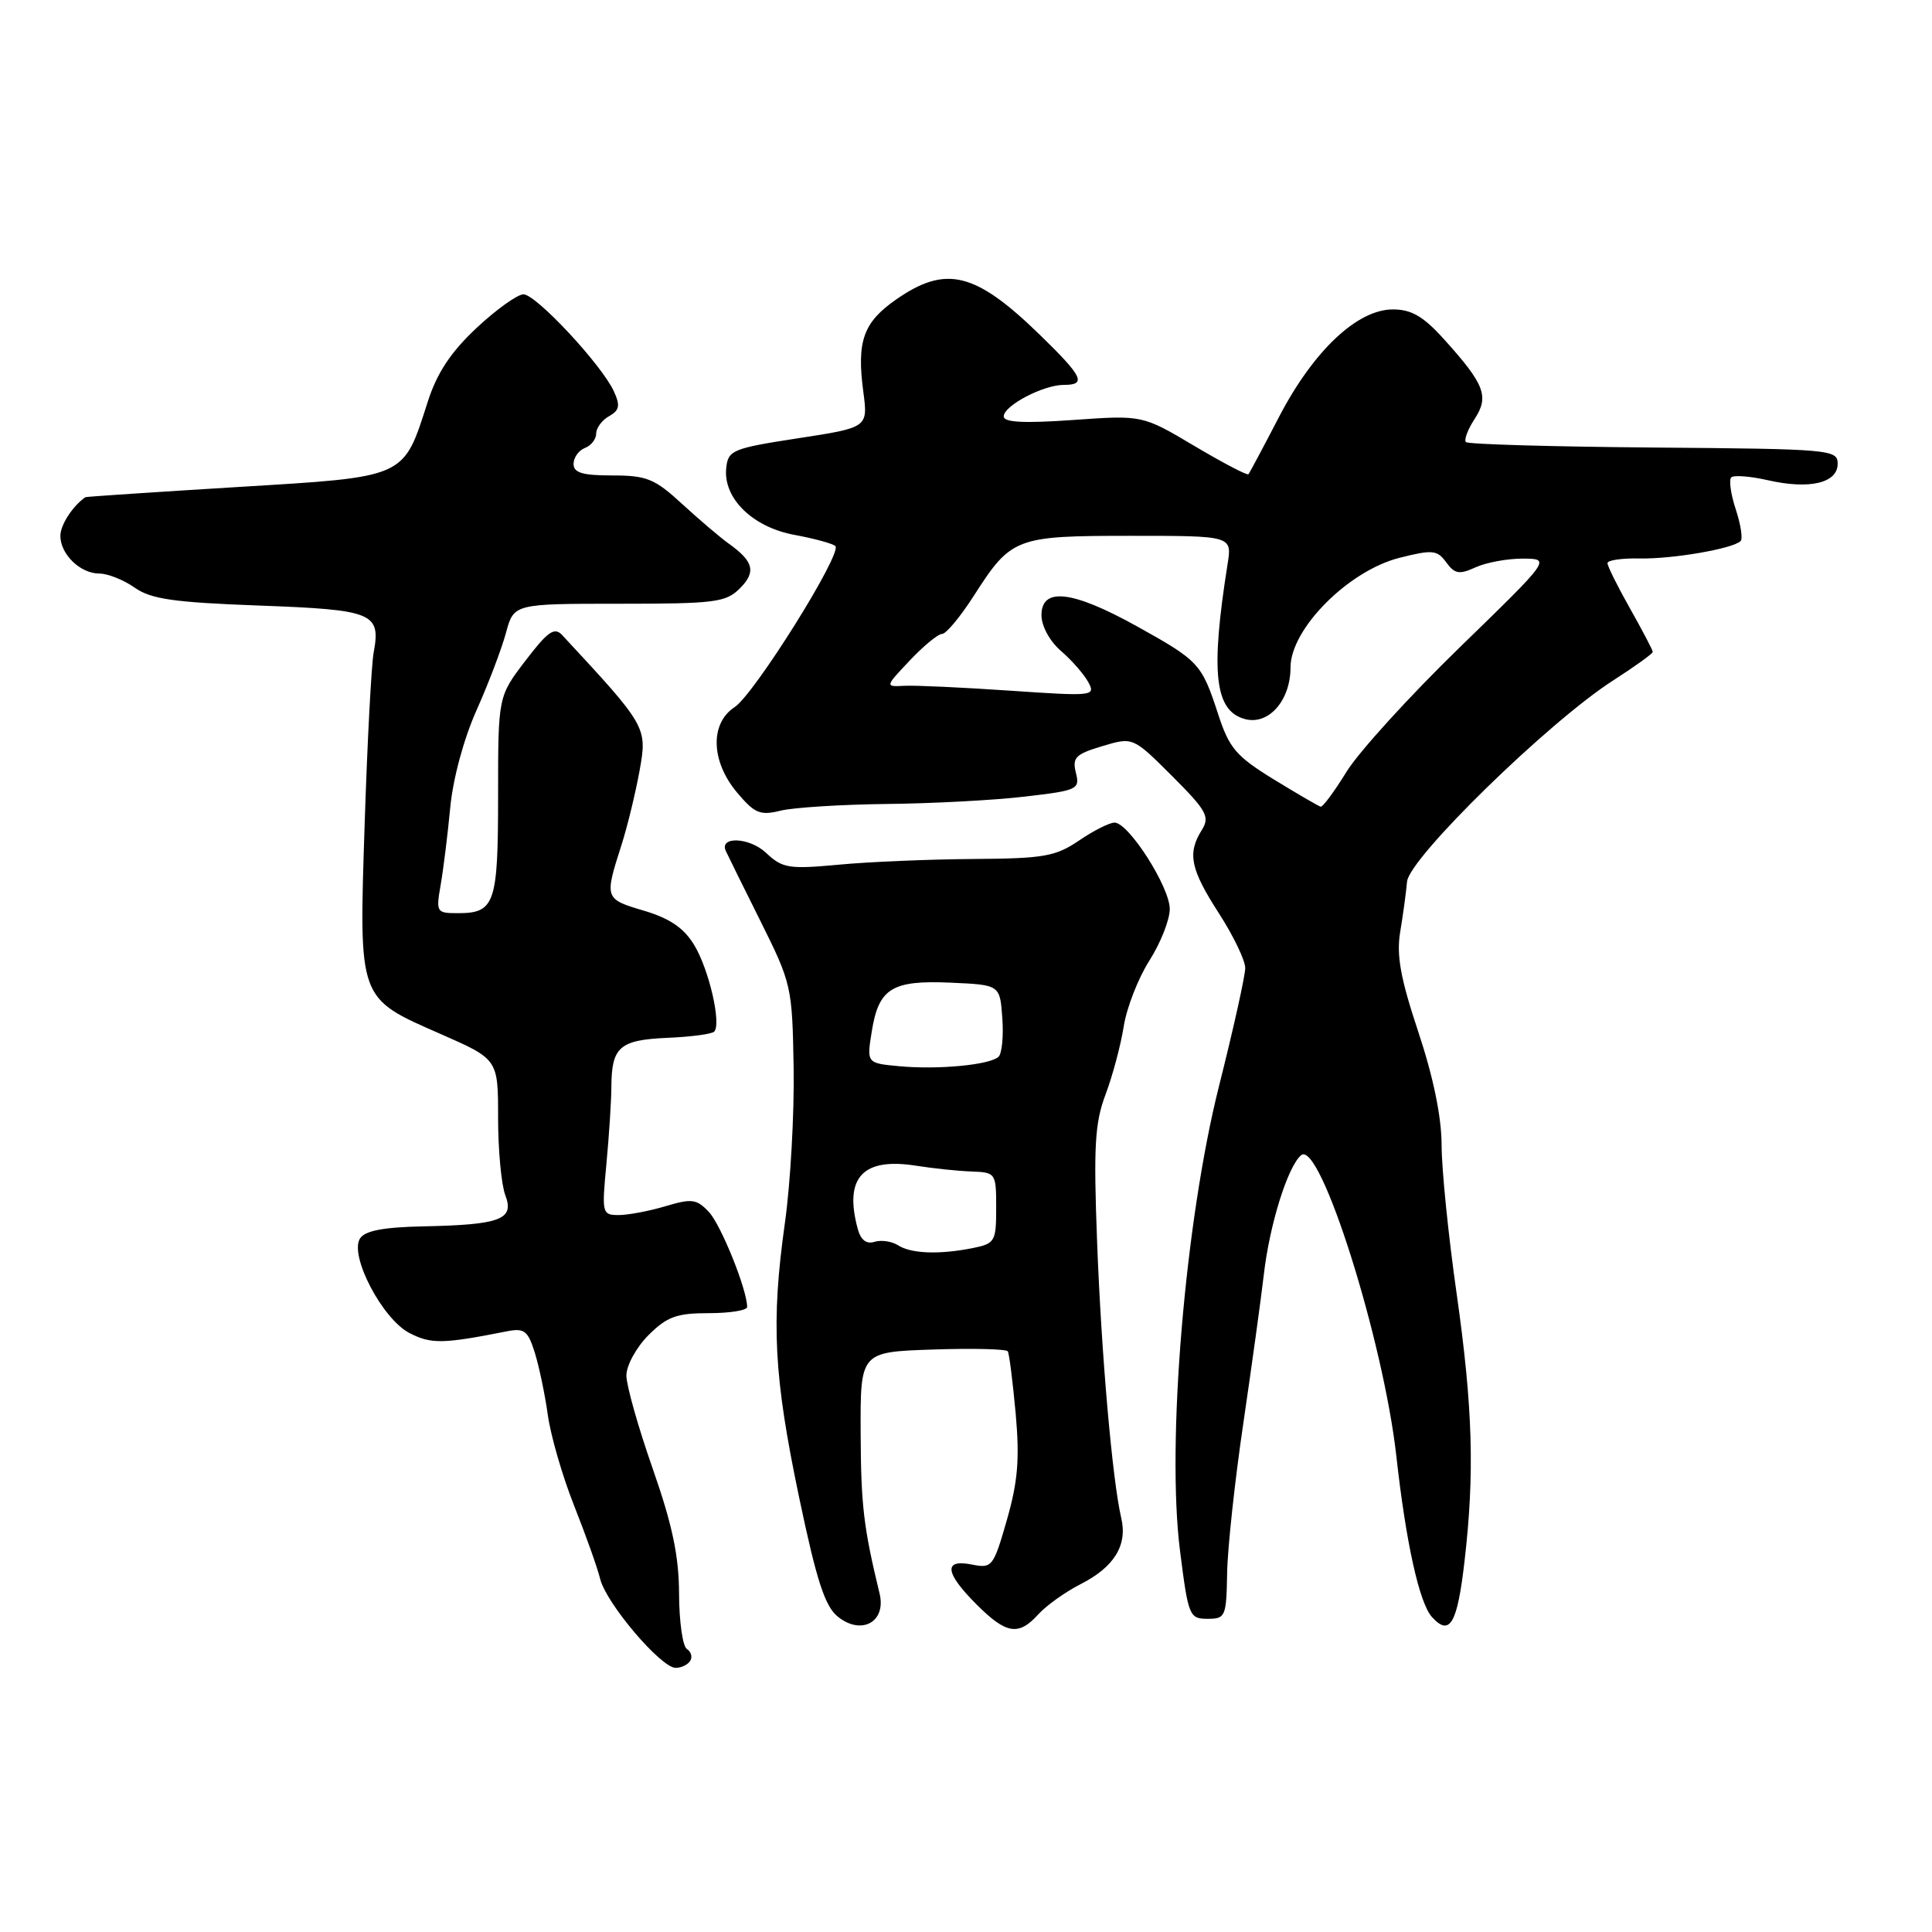 <?xml version="1.0" encoding="UTF-8" standalone="no"?>
<!DOCTYPE svg PUBLIC "-//W3C//DTD SVG 1.1//EN" "http://www.w3.org/Graphics/SVG/1.1/DTD/svg11.dtd" >
<svg xmlns="http://www.w3.org/2000/svg" xmlns:xlink="http://www.w3.org/1999/xlink" version="1.1" viewBox="0 0 256 256">
 <g >
 <path fill="currentColor"
d=" M 91.46 220.07 C 91.77 219.56 91.58 218.86 91.02 218.51 C 90.46 218.16 89.99 214.87 89.98 211.19 C 89.96 206.16 89.09 202.04 86.48 194.58 C 84.57 189.13 83.00 183.58 83.00 182.26 C 83.00 180.93 84.31 178.54 85.92 176.92 C 88.39 174.46 89.65 174.00 93.92 174.00 C 96.72 174.00 99.00 173.63 99.00 173.18 C 99.00 170.89 95.52 162.26 93.92 160.58 C 92.31 158.87 91.65 158.79 88.18 159.83 C 86.03 160.47 83.24 161.00 81.99 161.00 C 79.78 161.00 79.73 160.79 80.35 154.25 C 80.70 150.54 81.00 145.93 81.01 144.00 C 81.04 138.73 82.09 137.80 88.41 137.52 C 91.52 137.39 94.32 137.02 94.63 136.70 C 95.62 135.71 93.95 128.45 91.98 125.21 C 90.61 122.95 88.75 121.69 85.29 120.66 C 80.11 119.13 80.08 119.04 82.34 112.00 C 83.13 109.53 84.21 105.07 84.75 102.10 C 85.78 96.35 85.71 96.23 74.49 84.15 C 73.46 83.05 72.60 83.65 69.62 87.55 C 66.00 92.29 66.00 92.29 66.00 105.44 C 66.00 119.76 65.58 121.00 60.67 121.00 C 57.83 121.00 57.76 120.88 58.39 117.25 C 58.75 115.19 59.32 110.58 59.66 107.00 C 60.02 103.18 61.46 97.87 63.14 94.12 C 64.71 90.61 66.46 86.00 67.04 83.87 C 68.08 80.00 68.08 80.00 82.04 80.00 C 94.75 80.00 96.18 79.82 98.04 77.96 C 100.22 75.78 99.87 74.39 96.56 72.03 C 95.43 71.22 92.65 68.86 90.39 66.78 C 86.75 63.43 85.69 63.00 81.14 63.00 C 77.19 63.00 76.00 62.65 76.00 61.47 C 76.00 60.63 76.68 59.68 77.50 59.36 C 78.33 59.05 79.00 58.18 79.00 57.44 C 79.00 56.70 79.77 55.67 80.70 55.15 C 82.09 54.37 82.21 53.75 81.34 51.85 C 79.73 48.34 71.03 39.00 69.36 39.00 C 68.57 39.00 65.77 41.00 63.15 43.45 C 59.73 46.66 57.92 49.39 56.69 53.20 C 53.39 63.45 54.04 63.16 31.37 64.54 C 20.44 65.21 11.42 65.81 11.32 65.88 C 9.64 67.03 8.00 69.55 8.00 71.00 C 8.00 73.45 10.64 76.00 13.17 76.00 C 14.28 76.00 16.39 76.84 17.85 77.87 C 20.02 79.39 23.01 79.82 34.37 80.24 C 49.49 80.80 50.48 81.21 49.51 86.48 C 49.21 88.12 48.67 98.33 48.32 109.16 C 47.56 132.67 47.39 132.18 58.43 137.03 C 66.00 140.36 66.00 140.36 66.00 148.12 C 66.00 152.38 66.43 157.00 66.96 158.38 C 68.18 161.59 66.34 162.29 56.06 162.50 C 50.77 162.61 48.35 163.08 47.70 164.11 C 46.27 166.38 50.67 174.78 54.25 176.63 C 57.12 178.11 58.66 178.09 67.15 176.41 C 69.46 175.95 69.94 176.31 70.85 179.19 C 71.42 181.01 72.21 184.75 72.59 187.50 C 72.97 190.25 74.54 195.65 76.07 199.50 C 77.60 203.35 79.16 207.73 79.53 209.23 C 80.33 212.46 87.58 221.00 89.53 221.00 C 90.27 221.00 91.14 220.58 91.46 220.07 Z  M 116.55 211.16 C 114.42 202.35 114.08 199.47 114.04 189.82 C 114.00 179.14 114.00 179.14 123.60 178.82 C 128.88 178.64 133.35 178.75 133.54 179.06 C 133.73 179.37 134.19 183.06 134.58 187.27 C 135.12 193.30 134.88 196.30 133.42 201.39 C 131.63 207.63 131.46 207.84 128.78 207.31 C 124.98 206.55 125.19 208.39 129.40 212.60 C 133.35 216.55 134.96 216.80 137.60 213.89 C 138.64 212.74 141.17 210.93 143.22 209.89 C 147.65 207.63 149.42 204.74 148.57 201.14 C 147.39 196.10 145.93 179.42 145.37 164.50 C 144.89 151.88 145.07 148.79 146.50 145.00 C 147.43 142.53 148.51 138.47 148.90 136.00 C 149.29 133.53 150.82 129.60 152.31 127.27 C 153.79 124.94 155.00 121.87 155.00 120.45 C 155.00 117.53 149.55 109.00 147.68 109.00 C 147.01 109.00 144.89 110.07 142.97 111.38 C 139.86 113.49 138.31 113.76 128.98 113.82 C 123.22 113.86 115.21 114.19 111.19 114.57 C 104.50 115.19 103.69 115.06 101.50 113.00 C 99.32 110.95 95.29 110.77 96.17 112.75 C 96.35 113.16 98.41 117.33 100.74 122.00 C 104.89 130.33 104.98 130.72 105.16 141.50 C 105.26 147.55 104.74 156.78 104.01 162.00 C 102.15 175.22 102.52 182.35 105.90 198.47 C 108.20 209.42 109.30 212.83 111.01 214.21 C 114.14 216.74 117.46 214.92 116.55 211.16 Z  M 194.06 206.84 C 195.41 195.23 195.15 186.48 193.02 171.47 C 191.92 163.79 191.02 154.90 191.02 151.72 C 191.01 147.98 189.92 142.70 187.93 136.72 C 185.57 129.63 185.02 126.58 185.53 123.50 C 185.90 121.30 186.31 118.30 186.44 116.83 C 186.71 113.70 205.22 95.63 213.77 90.15 C 216.65 88.30 219.00 86.61 219.00 86.38 C 219.00 86.15 217.65 83.58 216.00 80.65 C 214.35 77.73 213.00 75.02 213.00 74.62 C 213.00 74.23 214.91 73.95 217.25 74.00 C 221.58 74.09 229.63 72.71 230.64 71.69 C 230.95 71.39 230.66 69.50 230.00 67.50 C 229.34 65.50 229.07 63.60 229.40 63.26 C 229.73 62.93 231.91 63.10 234.25 63.63 C 239.77 64.89 243.50 64.01 243.50 61.45 C 243.50 59.57 242.58 59.49 219.13 59.30 C 205.73 59.19 194.54 58.87 194.25 58.58 C 193.96 58.30 194.48 56.92 195.39 55.52 C 197.35 52.53 196.74 50.93 191.30 44.91 C 188.59 41.91 187.02 41.00 184.56 41.00 C 179.85 41.00 174.04 46.48 169.50 55.20 C 167.42 59.21 165.58 62.65 165.43 62.84 C 165.28 63.03 162.05 61.34 158.26 59.09 C 151.38 55.00 151.38 55.00 142.19 55.65 C 135.67 56.11 133.00 55.97 133.00 55.18 C 133.00 53.75 138.24 51.00 140.95 51.00 C 144.02 51.00 143.51 49.93 137.75 44.33 C 129.24 36.06 125.35 35.10 118.79 39.65 C 114.40 42.69 113.50 45.18 114.39 51.88 C 115.02 56.65 115.02 56.65 105.76 58.07 C 97.06 59.41 96.48 59.65 96.23 62.00 C 95.79 66.01 99.73 69.87 105.30 70.88 C 107.93 71.37 110.36 72.03 110.69 72.36 C 111.64 73.31 99.95 91.99 97.34 93.70 C 94.05 95.85 94.19 100.89 97.67 105.02 C 99.99 107.78 100.72 108.09 103.42 107.42 C 105.11 107.00 111.45 106.60 117.50 106.53 C 123.55 106.47 131.79 106.03 135.82 105.55 C 142.80 104.74 143.11 104.59 142.56 102.39 C 142.06 100.39 142.51 99.93 146.05 98.87 C 150.12 97.65 150.12 97.65 155.30 102.82 C 159.91 107.43 160.34 108.22 159.24 109.99 C 157.31 113.08 157.73 115.15 161.50 121.00 C 163.43 123.99 165.00 127.26 165.00 128.27 C 165.00 129.28 163.44 136.31 161.53 143.89 C 157.03 161.77 154.55 191.24 156.36 205.50 C 157.45 214.13 157.60 214.50 160.00 214.50 C 162.38 214.50 162.50 214.21 162.60 208.50 C 162.65 205.20 163.62 196.20 164.76 188.50 C 165.89 180.80 167.10 172.03 167.45 169.00 C 168.20 162.34 170.63 154.55 172.41 153.07 C 174.91 151.00 183.31 177.57 185.03 193.00 C 186.30 204.43 188.07 212.42 189.74 214.26 C 192.11 216.88 193.10 215.18 194.06 206.84 Z  M 119.00 165.01 C 118.17 164.48 116.77 164.27 115.87 164.55 C 114.79 164.89 114.04 164.30 113.64 162.78 C 111.83 156.03 114.32 153.35 121.36 154.46 C 123.64 154.82 126.96 155.17 128.75 155.23 C 131.94 155.35 132.00 155.44 132.00 160.05 C 132.00 164.51 131.84 164.78 128.88 165.38 C 124.44 166.26 120.74 166.12 119.00 165.01 Z  M 119.17 141.28 C 114.84 140.88 114.84 140.88 115.51 136.69 C 116.43 130.94 118.18 129.86 126.00 130.21 C 132.50 130.50 132.50 130.50 132.81 134.89 C 132.99 137.30 132.76 139.61 132.31 140.03 C 131.16 141.11 124.28 141.76 119.17 141.28 Z  M 168.79 103.28 C 163.78 100.20 162.88 99.14 161.41 94.63 C 159.22 87.92 158.88 87.56 150.58 82.95 C 142.08 78.24 138.00 77.77 138.00 81.51 C 138.00 82.96 139.09 84.96 140.59 86.26 C 142.02 87.49 143.64 89.35 144.21 90.40 C 145.20 92.23 144.84 92.27 133.87 91.52 C 127.61 91.09 121.32 90.80 119.88 90.87 C 117.25 91.01 117.25 91.01 120.56 87.51 C 122.38 85.58 124.30 84.00 124.83 84.00 C 125.36 84.00 127.24 81.74 129.02 78.97 C 134.00 71.20 134.53 71.00 149.85 71.00 C 163.26 71.00 163.26 71.00 162.66 74.75 C 160.37 89.18 160.95 94.23 165.00 95.29 C 168.11 96.10 171.00 92.81 171.00 88.44 C 171.00 83.33 178.67 75.62 185.45 73.91 C 189.82 72.81 190.43 72.87 191.63 74.51 C 192.76 76.06 193.36 76.16 195.53 75.17 C 196.94 74.53 199.76 74.01 201.80 74.02 C 205.50 74.04 205.50 74.04 193.43 85.77 C 186.79 92.22 180.04 99.64 178.43 102.25 C 176.82 104.86 175.28 106.95 175.00 106.89 C 174.72 106.83 171.93 105.20 168.79 103.28 Z "/>
</g>
</svg>